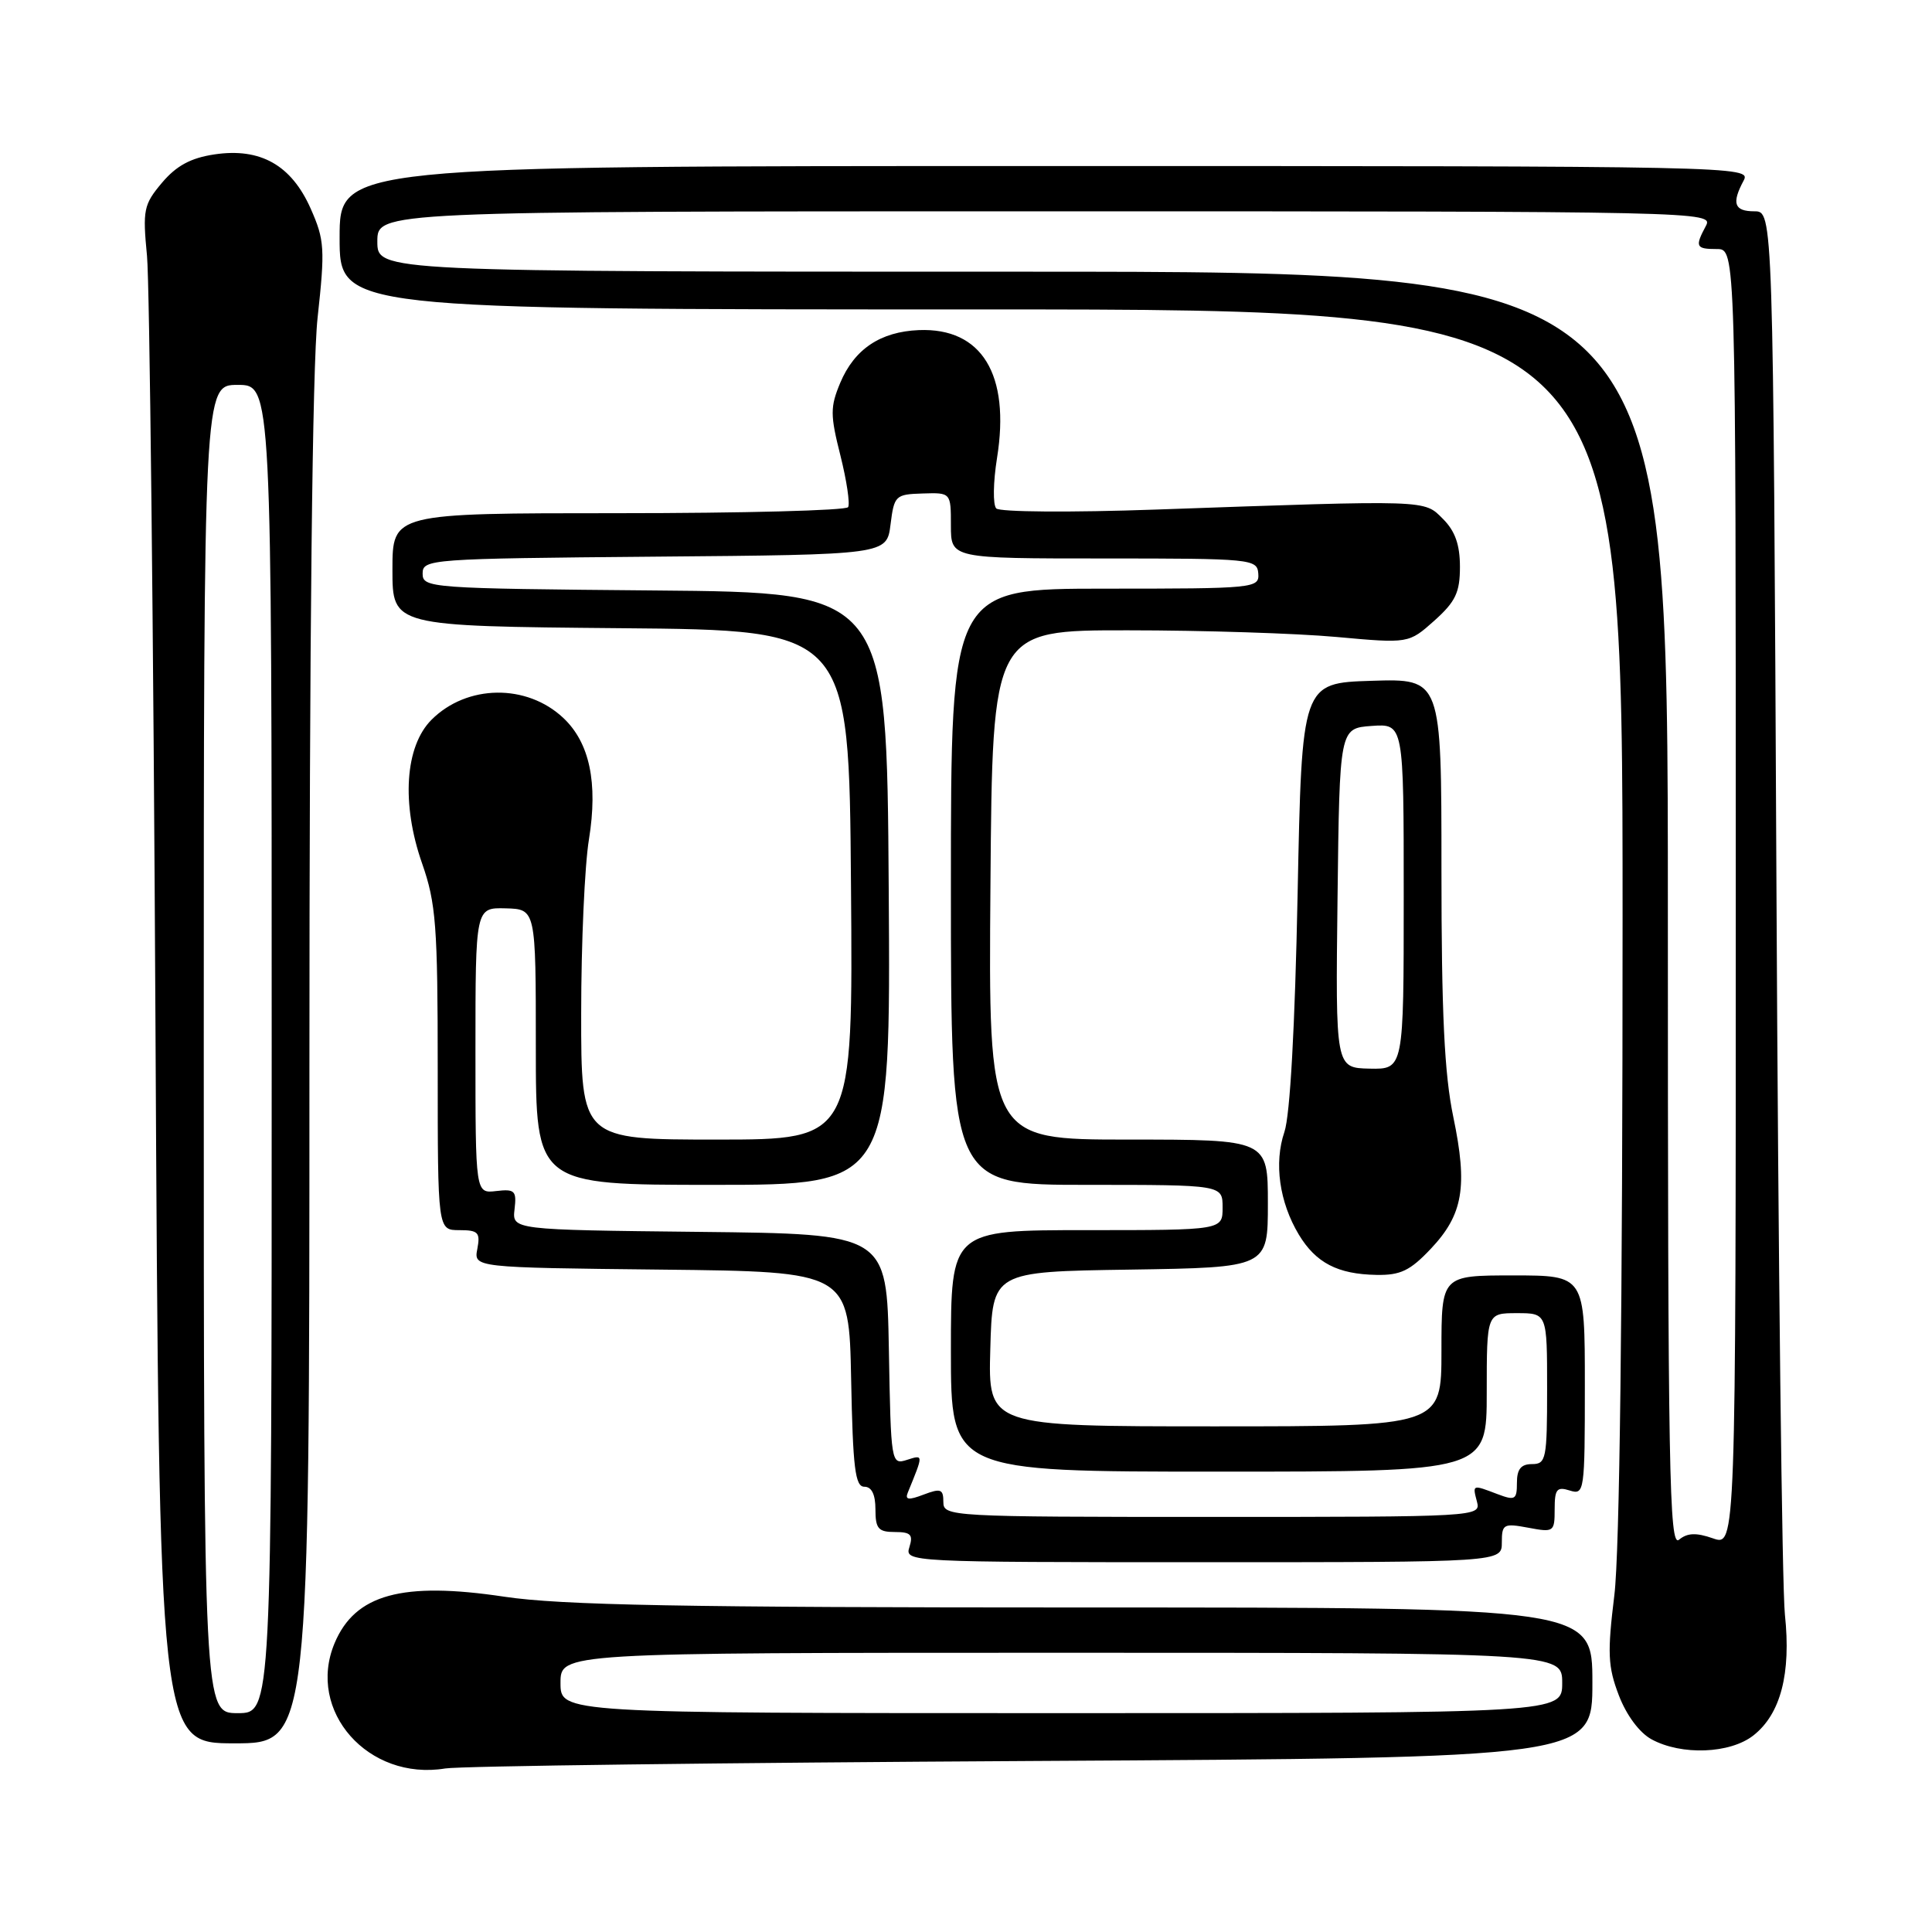 <?xml version="1.0" encoding="UTF-8" standalone="no"?>
<!DOCTYPE svg PUBLIC "-//W3C//DTD SVG 1.1//EN" "http://www.w3.org/Graphics/SVG/1.1/DTD/svg11.dtd" >
<svg xmlns="http://www.w3.org/2000/svg" xmlns:xlink="http://www.w3.org/1999/xlink" version="1.1" viewBox="0 0 256 256">
 <g >
 <path fill="currentColor"
d=" M 136.75 233.34 C 211.00 232.92 211.00 232.92 211.00 222.96 C 211.00 213.00 211.00 213.00 143.66 213.00 C 90.42 213.00 74.33 212.70 66.81 211.57 C 53.28 209.54 47.05 211.25 44.33 217.74 C 40.58 226.72 48.80 236.01 59.00 234.33 C 60.92 234.01 95.91 233.57 136.75 233.34 Z  M 232.34 229.95 C 235.95 227.11 237.34 221.76 236.51 213.95 C 236.13 210.40 235.63 167.11 235.39 117.75 C 234.95 28.00 234.95 28.00 232.47 28.00 C 229.79 28.00 229.42 26.95 231.04 23.93 C 232.06 22.03 230.70 22.00 138.54 22.00 C 45.00 22.00 45.00 22.00 45.00 31.50 C 45.00 41.00 45.00 41.00 130.00 41.00 C 215.00 41.00 215.00 41.00 215.00 121.75 C 215.00 173.80 214.61 205.65 213.91 211.37 C 212.97 219.03 213.05 220.84 214.50 224.63 C 215.51 227.28 217.24 229.60 218.84 230.47 C 222.81 232.63 229.25 232.38 232.34 229.95 Z  M 41.00 141.54 C 41.00 84.11 41.39 48.51 42.08 42.12 C 43.08 32.97 43.01 31.80 41.17 27.65 C 38.61 21.87 34.50 19.55 28.41 20.46 C 25.27 20.93 23.37 21.96 21.46 24.22 C 19.03 27.11 18.89 27.81 19.48 33.92 C 19.82 37.54 20.33 83.36 20.60 135.75 C 21.10 231.00 21.10 231.00 31.05 231.00 C 41.00 231.00 41.00 231.00 41.00 141.54 Z  M 199.00 204.39 C 199.00 201.95 199.23 201.82 202.50 202.43 C 205.89 203.07 206.00 202.99 206.00 199.98 C 206.00 197.32 206.29 196.96 208.00 197.50 C 209.94 198.11 210.00 197.68 210.00 183.57 C 210.00 169.00 210.00 169.00 200.50 169.00 C 191.00 169.00 191.00 169.00 191.00 179.00 C 191.00 189.00 191.00 189.00 160.97 189.00 C 130.93 189.00 130.93 189.00 131.22 178.75 C 131.50 168.50 131.50 168.50 149.75 168.23 C 168.00 167.95 168.00 167.95 168.00 159.48 C 168.00 151.00 168.00 151.00 149.49 151.00 C 130.97 151.00 130.97 151.00 131.24 117.25 C 131.50 83.50 131.50 83.50 149.50 83.52 C 159.40 83.52 171.81 83.92 177.08 84.40 C 186.66 85.27 186.66 85.27 190.06 82.24 C 192.87 79.72 193.45 78.50 193.45 75.11 C 193.45 72.19 192.81 70.36 191.20 68.76 C 188.66 66.21 189.54 66.24 153.17 67.52 C 141.89 67.92 132.47 67.85 132.01 67.37 C 131.55 66.89 131.60 63.89 132.11 60.69 C 133.89 49.62 130.09 43.41 121.76 43.74 C 116.65 43.95 113.21 46.26 111.33 50.74 C 110.00 53.93 110.00 54.99 111.36 60.36 C 112.19 63.68 112.65 66.75 112.38 67.20 C 112.11 67.64 98.41 68.00 81.94 68.00 C 52.00 68.00 52.00 68.00 52.00 75.49 C 52.00 82.97 52.00 82.97 82.25 83.24 C 112.50 83.50 112.50 83.50 112.76 117.25 C 113.03 151.00 113.03 151.00 95.01 151.00 C 77.00 151.00 77.00 151.00 77.01 134.25 C 77.01 125.04 77.47 114.67 78.04 111.21 C 79.25 103.71 78.13 98.41 74.64 95.13 C 69.79 90.57 61.87 90.68 57.18 95.37 C 53.66 98.89 53.16 106.50 55.93 114.41 C 57.77 119.67 58.00 122.64 58.00 141.66 C 58.00 163.00 58.00 163.00 60.86 163.00 C 63.37 163.00 63.66 163.31 63.25 165.48 C 62.77 167.96 62.77 167.96 87.64 168.23 C 112.50 168.50 112.50 168.50 112.78 182.75 C 113.01 194.51 113.31 197.00 114.53 197.00 C 115.50 197.00 116.00 198.02 116.00 200.00 C 116.00 202.55 116.38 203.00 118.57 203.00 C 120.68 203.00 121.02 203.35 120.50 205.00 C 119.87 206.98 120.32 207.00 159.43 207.00 C 199.00 207.00 199.00 207.00 199.00 204.39 Z  M 189.59 165.47 C 193.87 160.94 194.50 157.25 192.57 148.00 C 191.39 142.34 191.00 134.29 191.00 115.21 C 191.00 89.92 191.00 89.92 181.75 90.21 C 172.50 90.50 172.50 90.50 171.94 118.50 C 171.59 136.06 170.94 147.80 170.19 149.99 C 168.79 154.11 169.52 159.29 172.10 163.59 C 174.36 167.34 177.25 168.84 182.38 168.93 C 185.57 168.99 186.85 168.37 189.59 165.47 Z  M 74.27 223.00 C 74.27 219.00 74.27 219.00 140.64 219.00 C 207.00 219.00 207.00 219.00 207.00 223.00 C 207.00 227.00 207.00 227.00 140.64 227.00 C 74.27 227.00 74.27 227.00 74.27 223.00 Z  M 221.00 120.62 C 221.00 36.00 221.00 36.00 135.50 36.00 C 50.00 36.00 50.00 36.00 50.00 32.00 C 50.00 28.00 50.00 28.00 138.54 28.00 C 225.76 28.00 227.06 28.03 226.04 29.93 C 224.56 32.70 224.70 33.00 227.50 33.00 C 230.00 33.00 230.00 33.00 230.00 118.95 C 230.00 204.90 230.00 204.90 226.98 203.84 C 224.74 203.06 223.58 203.11 222.48 204.02 C 221.18 205.10 221.00 195.20 221.00 120.62 Z  M 27.00 139.00 C 27.00 51.00 27.00 51.00 31.50 51.00 C 36.00 51.00 36.00 51.00 36.00 139.00 C 36.00 227.00 36.00 227.00 31.50 227.00 C 27.00 227.00 27.00 227.00 27.00 139.00 Z  M 125.00 199.02 C 125.00 197.31 124.66 197.18 122.39 198.04 C 120.38 198.81 119.89 198.74 120.29 197.77 C 122.38 192.66 122.38 192.74 120.18 193.44 C 118.08 194.11 118.05 193.91 117.78 178.81 C 117.50 163.50 117.50 163.50 92.68 163.23 C 67.86 162.96 67.86 162.96 68.18 160.23 C 68.47 157.78 68.22 157.53 65.75 157.82 C 63.00 158.14 63.00 158.14 63.00 139.20 C 63.00 120.26 63.00 120.26 67.00 120.36 C 71.00 120.47 71.00 120.47 71.00 138.73 C 71.00 157.00 71.00 157.00 94.51 157.00 C 118.02 157.00 118.02 157.00 117.76 117.75 C 117.50 78.50 117.50 78.50 86.75 78.24 C 56.91 77.98 56.00 77.91 56.00 76.00 C 56.00 74.09 56.91 74.02 86.75 73.76 C 117.50 73.50 117.50 73.50 118.00 69.50 C 118.48 65.66 118.65 65.50 122.25 65.39 C 126.00 65.27 126.00 65.27 126.00 69.64 C 126.00 74.00 126.00 74.00 146.29 74.00 C 165.86 74.00 166.58 74.07 166.73 76.00 C 166.87 77.94 166.26 78.00 146.44 78.00 C 126.00 78.00 126.00 78.00 126.00 117.50 C 126.00 157.00 126.00 157.00 144.00 157.00 C 162.00 157.00 162.00 157.00 162.00 160.00 C 162.00 163.00 162.00 163.00 144.00 163.00 C 126.00 163.00 126.00 163.00 126.00 179.00 C 126.00 195.00 126.00 195.00 161.50 195.00 C 197.00 195.00 197.00 195.00 197.00 184.50 C 197.00 174.00 197.00 174.00 201.00 174.00 C 205.00 174.00 205.00 174.00 205.00 184.00 C 205.00 193.33 204.87 194.00 203.00 194.00 C 201.54 194.00 201.00 194.67 201.00 196.48 C 201.00 198.72 200.76 198.86 198.43 197.98 C 195.07 196.70 195.10 196.68 195.71 199.00 C 196.23 200.97 195.74 201.00 160.62 201.00 C 125.82 201.00 125.00 200.95 125.00 199.02 Z  M 177.23 119.00 C 177.50 96.50 177.50 96.50 181.75 96.19 C 186.00 95.89 186.00 95.89 186.00 118.79 C 186.00 141.69 186.00 141.69 181.48 141.60 C 176.96 141.50 176.96 141.50 177.23 119.00 Z "/>
</g>
</svg>
